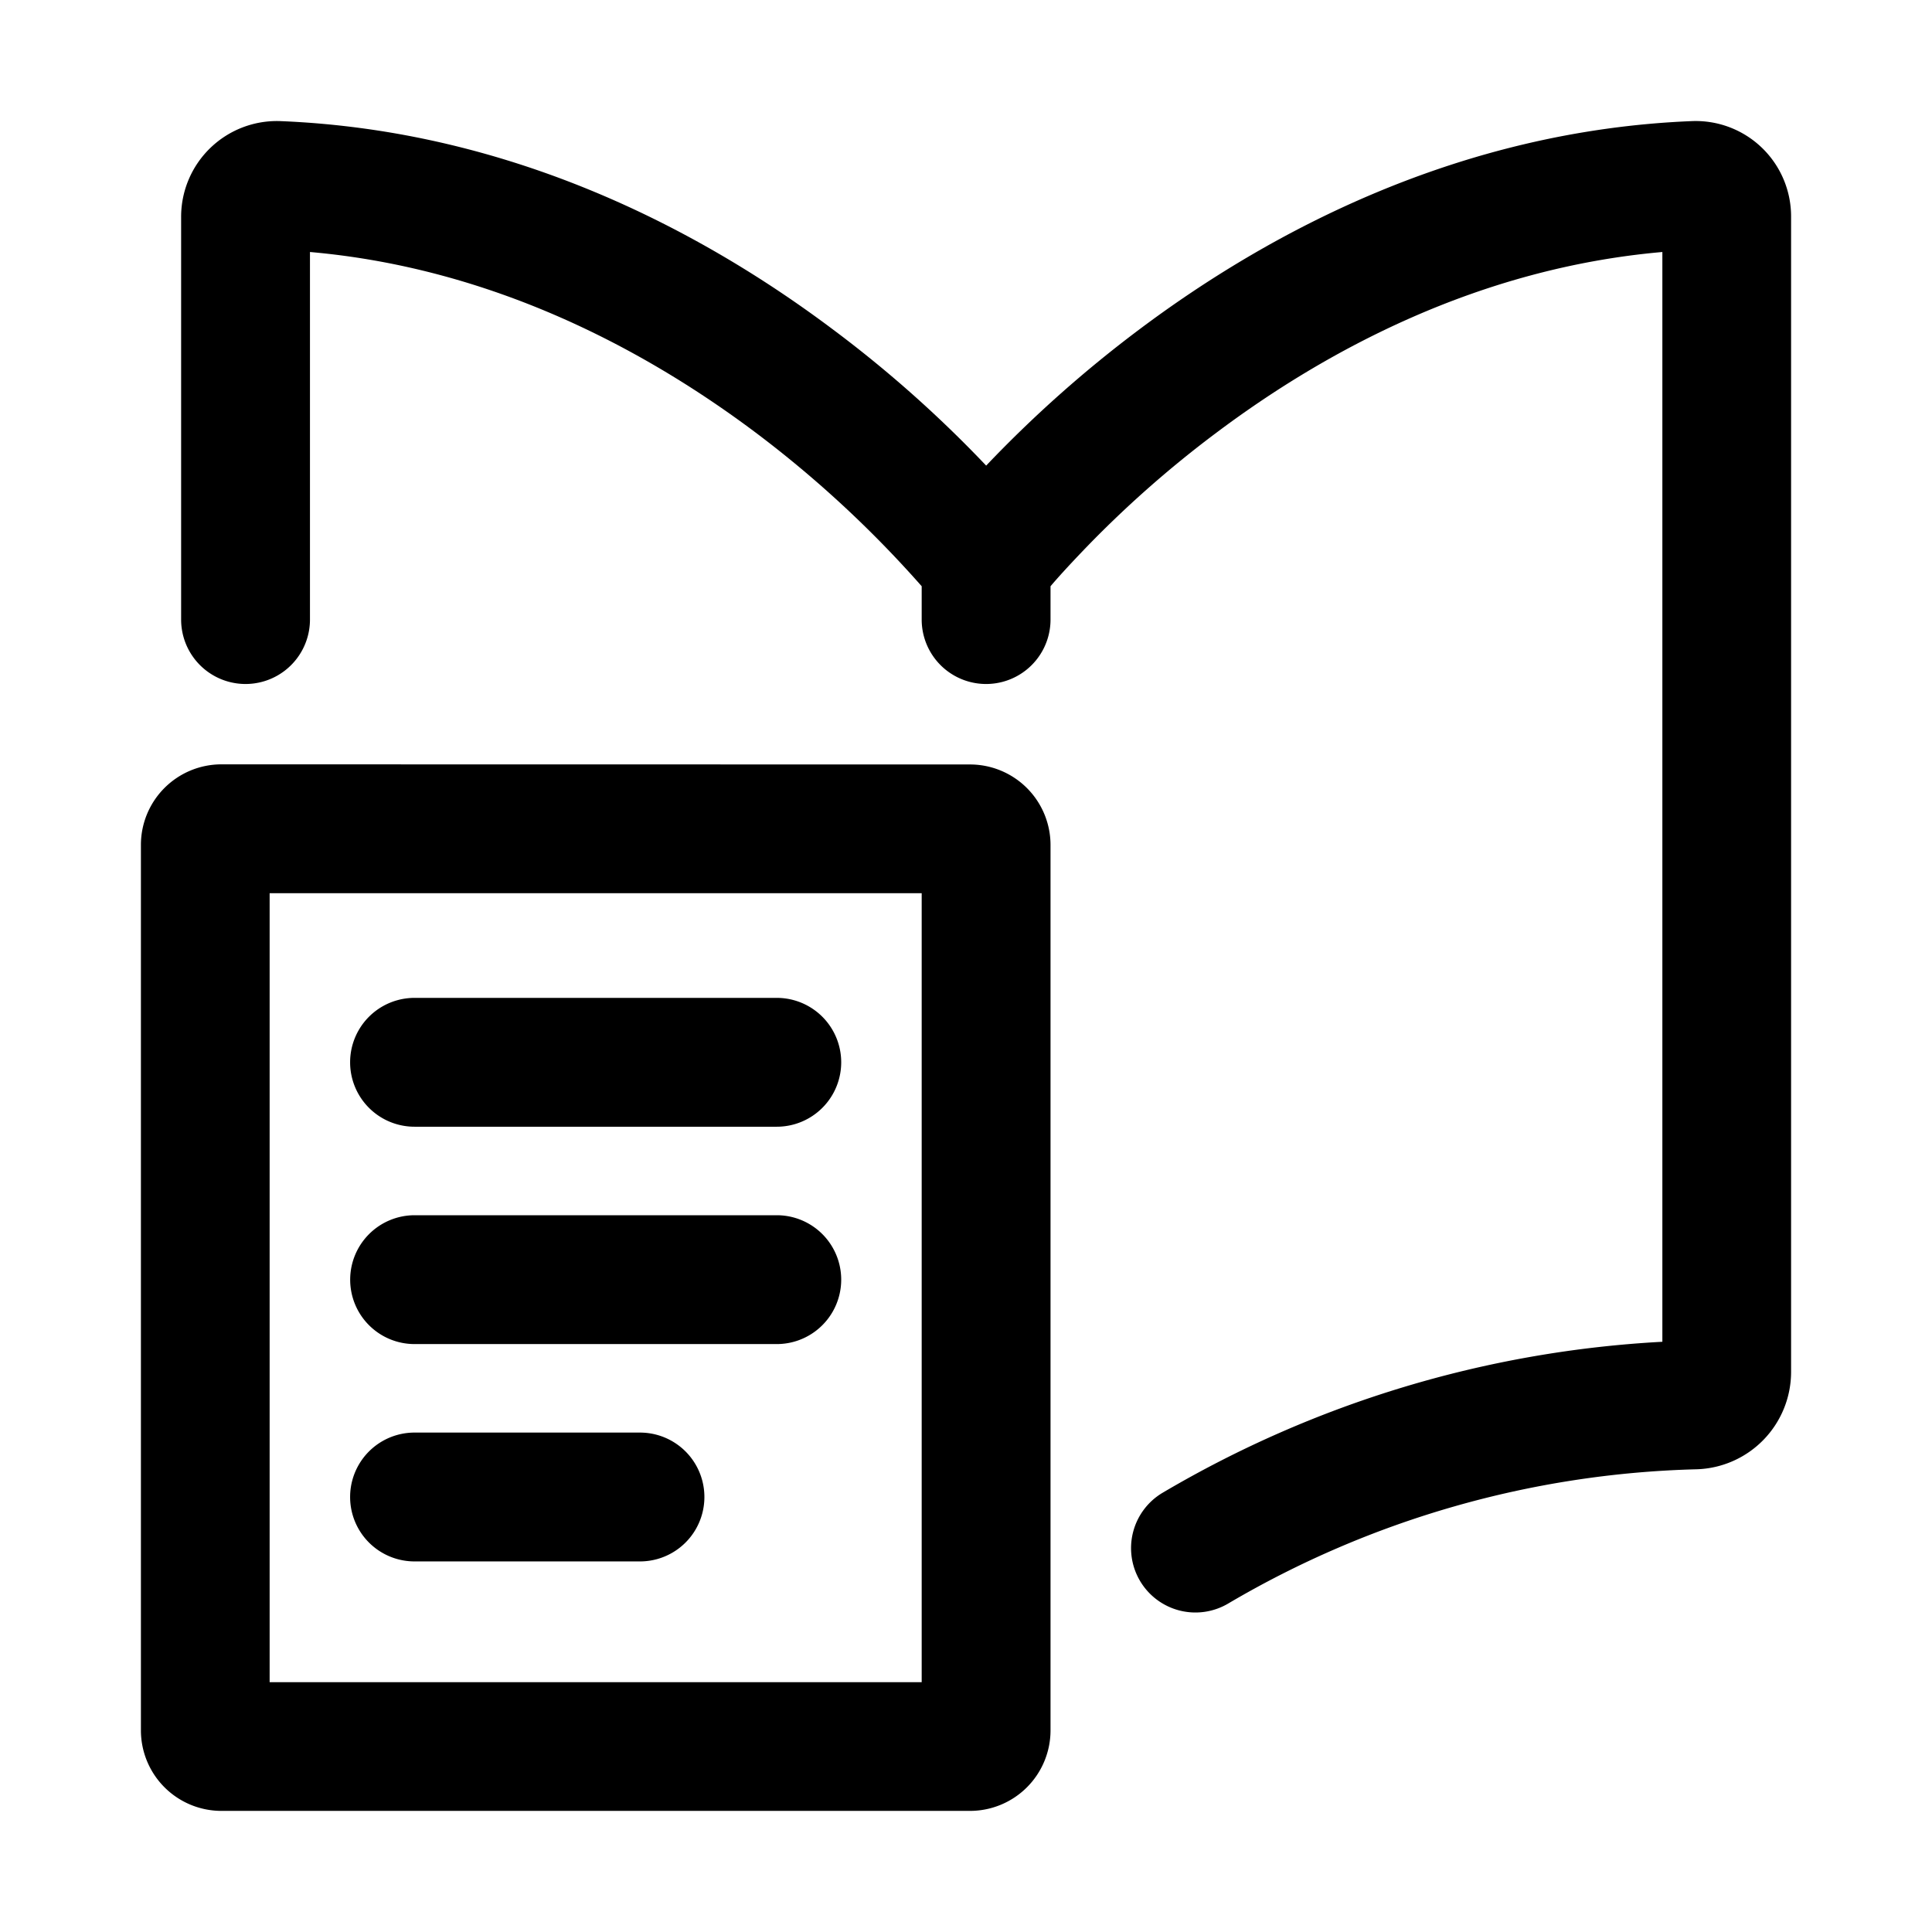 <svg xmlns="http://www.w3.org/2000/svg" viewBox="0 0 16 16"><g><path d="M2.322 1.003a.793.793 0 0 0-.822.794v3.334a.533.533 0 1 0 1.067 0V2.087c1.517.133 2.778.811 3.689 1.494a9.2 9.2 0 0 1 1.377 1.274v.276a.533.533 0 1 0 1.067 0v-.276q.094-.111.265-.29a9 9 0 0 1 1.112-.984c.911-.683 2.172-1.361 3.69-1.494v9.025a9.1 9.1 0 0 0-4.138 1.25.533.533 0 0 0 .542.918 8.04 8.04 0 0 1 3.878-1.112.807.807 0 0 0 .784-.804V1.797a.79.79 0 0 0-.822-.794c-1.934.078-3.504.922-4.574 1.724q-.682.511-1.27 1.129a10 10 0 0 0-1.271-1.129c-1.07-.803-2.64-1.646-4.574-1.724"/><path d="M3.433 8.264a.533.533 0 1 0 0 1.067h3a.533.533 0 1 0 0-1.067zM2.9 10.597a.534.534 0 0 1 .533-.533h3a.533.533 0 0 1 0 1.067h-3a.533.533 0 0 1-.533-.534m.533 1.267a.533.533 0 0 0 0 1.067H5.3a.533.533 0 0 0 0-1.067z"/><path fill-rule="evenodd" d="M1.833 6.33a.667.667 0 0 0-.666.667v7.334a.667.667 0 0 0 .666.666h6.2a.667.667 0 0 0 .667-.666V6.997a.667.667 0 0 0-.667-.666zm.4 1.067v6.534h5.4V7.397z" clip-rule="evenodd"/></g></svg>